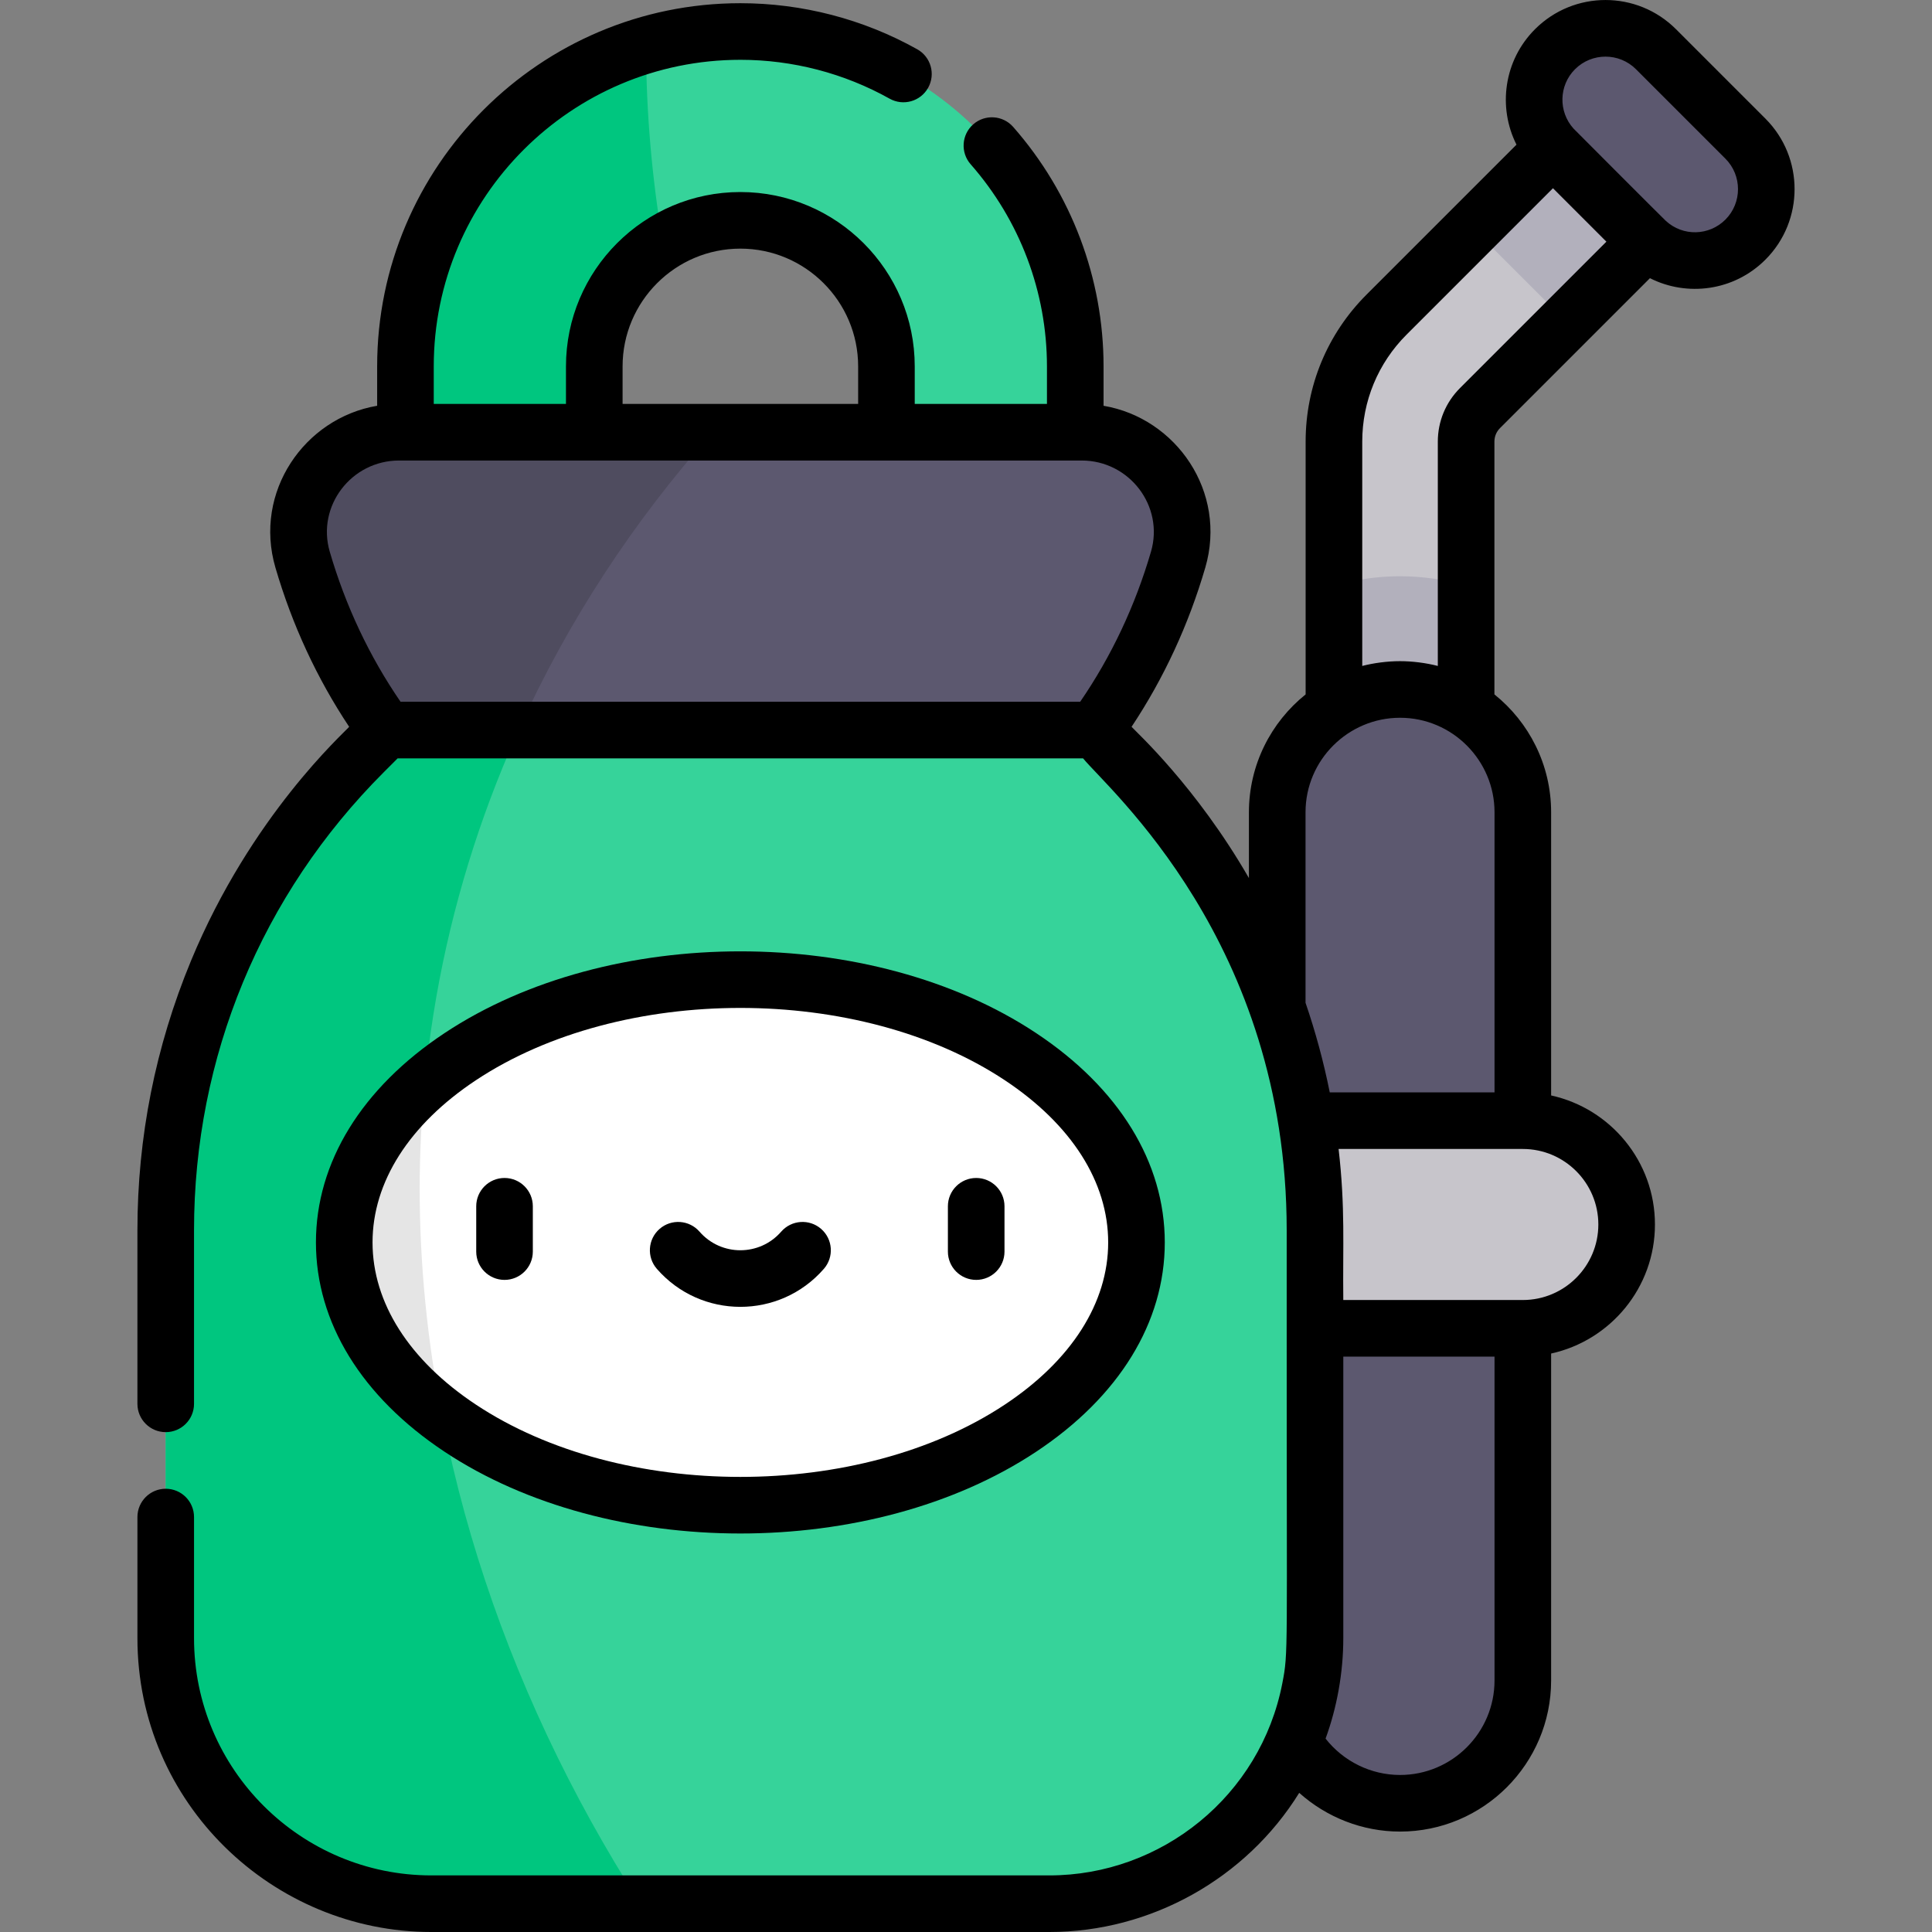 <svg id="Capa_1" enable-background="new 0 0 512 512" height="512" viewBox="0 0 512 512" width="512" xmlns="http://www.w3.org/2000/svg"><rect x="0" y="0" width="512" height="512" fill="#808080" stroke="none"/><g><g><path d="m388.53 202.73h-35.028v-85.685c0-12.721 4.953-24.68 13.948-33.675l57.481-57.48 24.768 24.769-57.48 57.479c-2.378 2.379-3.689 5.542-3.689 8.907z" fill="#c7c5cb"/><path d="m424.93 25.89-34.584 34.583c.177.183.344.371.524.551l23.691 23.692c.18.18.37.349.552.526l34.584-34.584z" fill="#b2b0bc"/><path d="m462.544 36.736-23.691-23.692c-7.392-7.392-19.377-7.392-26.769-.001-7.392 7.392-7.392 19.376-.001 26.768l23.691 23.692c7.392 7.392 19.376 7.392 26.769 0 7.393-7.39 7.393-19.375.001-26.767z" fill="#5c586f"/><g><path d="m284.951 147.681h-50.04v-50.58c0-21.347-17.366-38.714-38.714-38.714-21.347 0-38.714 17.367-38.714 38.714v50.58h-50.04v-50.58c0-48.939 39.815-88.754 88.754-88.754s88.754 39.815 88.754 88.754z" fill="#36d39a"/></g><path d="m388.53 155.228c-5.562-1.625-11.435-2.514-17.514-2.514-6.08 0-11.952.889-17.514 2.514v47.503h35.028z" fill="#b2b0bc"/><path d="m371.015 182.714c-17.973 0-32.542 14.57-32.542 32.542v230.087c0 17.973 14.57 32.542 32.542 32.542 17.972 0 32.542-14.57 32.542-32.542v-230.087c0-17.972-14.569-32.542-32.542-32.542z" fill="#5c586f"/><path d="m403.557 296.988h-93.019v55.028h93.019c15.195 0 27.514-12.318 27.514-27.514s-12.318-27.514-27.514-27.514z" fill="#c7c5cb"/><path d="m296.022 199.364-5.89-5.89-93.935-39.467-93.935 39.467-5.89 5.89c-33.589 33.589-52.459 79.145-52.459 126.647v108.106c0 12.852 3.519 25.46 10.176 36.454 12.753 21.062 35.585 33.929 60.207 33.929h163.804c24.622 0 47.454-12.867 60.206-33.929 6.657-10.994 10.176-23.601 10.176-36.454v-108.106c-.001-47.502-18.871-93.058-52.46-126.647z" fill="#36d39a"/><path d="m111.22 315.054c0-50.378 12.774-97.988 35.454-140.24l-44.413 18.66-5.89 5.89c-33.589 33.589-52.459 79.145-52.459 126.647v108.106c0 12.853 3.519 25.46 10.176 36.454 12.753 21.062 35.585 33.929 60.207 33.929h55.374c-36.897-57.481-58.449-123.957-58.449-189.446z" fill="#00c67f"/><path d="m171.22 12.224c0-.099.002-.196.002-.294-36.818 10.814-63.779 44.9-63.779 85.171v50.58h50.04v-50.58c0-13.806 7.269-25.939 18.176-32.794-2.911-17.307-4.439-34.729-4.439-52.083z" fill="#00c67f"/><path d="m286.641 114.54h-180.888c-17.604 0-30.509 16.859-25.575 33.758 4.853 16.622 12.407 31.894 22.084 45.176h187.871c9.677-13.282 17.231-28.553 22.084-45.176 4.933-16.898-7.972-33.758-25.576-33.758z" fill="#5c586f"/><ellipse cx="196.197" cy="329.254" fill="#fff" rx="104.977" ry="69.624"/><path d="m111.22 315.054c0-9.396.47-18.689 1.339-27.876-13.388 11.688-21.339 26.265-21.339 42.076 0 17.515 9.754 33.517 25.851 45.752-3.838-19.887-5.851-39.965-5.851-59.952z" fill="#e5e5e5"/><path d="m188.867 114.541h-83.114c-17.604 0-30.509 16.859-25.575 33.757 4.853 16.623 12.407 31.895 22.084 45.176h35.194c12.956-28.704 30.353-55.264 51.411-78.933z" fill="#4f4c5f"/></g><g><path d="m274.578 384.736c21.991-14.585 34.102-34.289 34.102-55.482s-12.111-40.897-34.102-55.482c-43.526-28.868-113.205-28.88-156.75 0-21.991 14.585-34.101 34.289-34.101 55.482s12.11 40.897 34.101 55.482c43.529 28.87 113.206 28.88 156.75 0zm-175.851-55.482c0-16.001 9.728-31.266 27.392-42.982 38.522-25.549 101.652-25.545 140.169 0 17.664 11.716 27.392 26.98 27.392 42.982 0 16.001-9.728 31.266-27.392 42.981-38.524 25.55-101.652 25.545-140.169 0-17.664-11.714-27.392-26.979-27.392-42.981z"/><path d="m133.705 339.185c4.142 0 7.5-3.358 7.5-7.5v-12.01c0-4.142-3.358-7.5-7.5-7.5s-7.5 3.358-7.5 7.5v12.01c0 4.142 3.358 7.5 7.5 7.5z"/><path d="m258.702 339.185c4.142 0 7.5-3.358 7.5-7.5v-12.01c0-4.142-3.358-7.5-7.5-7.5-4.143 0-7.5 3.358-7.5 7.5v12.01c0 4.142 3.358 7.5 7.5 7.5z"/><path d="m218.335 336.255c2.721-3.123 2.396-7.86-.727-10.582-3.122-2.722-7.86-2.396-10.582.727-5.722 6.566-15.908 6.585-21.646 0-2.721-3.123-7.459-3.448-10.582-.727s-3.448 7.459-.727 10.582c11.689 13.413 32.541 13.451 44.264 0z"/><path d="m196.204 15.849c13.838 0 27.515 3.562 39.551 10.301 3.614 2.023 8.185.734 10.208-2.88s.734-8.185-2.88-10.208c-14.27-7.99-30.481-12.213-46.879-12.213-53.075 0-96.254 43.179-96.254 96.254v10.43c-19.299 3.267-32.804 22.868-26.965 42.869 4.432 15.183 10.997 29.351 19.544 42.206-1.366 1.65-25.971 23.524-41.906 61.993-9.426 22.755-14.205 46.781-14.205 71.411v46.021c0 4.142 3.358 7.5 7.5 7.5 4.143 0 7.5-3.358 7.5-7.5v-46.021c0-45.837 17.851-88.931 50.263-121.343l3.693-3.693h181.657c6.634 8.134 53.956 48.727 53.956 125.037v26.005c-.03 87.147.477 85.61-1.149 94.022-5.772 29.886-32.065 50.96-61.733 50.96h-163.803c-34.515 0-62.883-28.045-62.883-62.882v-32.085c0-4.142-3.357-7.5-7.5-7.5-4.142 0-7.5 3.358-7.5 7.5v32.085c0 43.921 35.993 77.882 77.883 77.882h163.803c26.809 0 52.096-14.113 66.202-36.876 7.255 6.491 16.748 10.261 26.715 10.261 22.079 0 40.042-17.963 40.042-40.042v-86.644c15.713-3.444 27.514-17.464 27.514-34.197 0-16.732-11.8-30.753-27.514-34.197v-75.049c0-12.621-5.875-23.89-15.028-31.234v-66.977c0-1.381.516-2.627 1.492-3.604l39.724-39.724c9.761 4.941 22.202 3.49 30.601-4.909 10.304-10.304 10.304-27.07.001-37.375l-23.691-23.69c-10.318-10.317-27.045-10.33-37.375 0-8.264 8.264-9.894 20.683-4.902 30.593l-39.734 39.733c-10.411 10.412-16.144 24.254-16.144 38.978v66.976c-9.153 7.345-15.029 18.614-15.029 31.235v17.435c-14.026-24.322-29.927-38.755-31.102-40.084 8.547-12.855 15.112-27.024 19.544-42.206 5.845-20.019-7.684-39.605-26.965-42.869v-10.43c0-23.356-8.507-45.898-23.954-63.473-2.734-3.111-7.474-3.416-10.585-.682s-3.417 7.474-.682 10.584c13.039 14.836 20.221 33.861 20.221 53.571v9.939h-35.04v-9.939c0-25.482-20.731-46.214-46.214-46.214s-46.212 20.73-46.212 46.212v9.939h-35.04v-9.939c0-44.803 36.45-81.253 81.254-81.253zm199.86 429.494c0 13.808-11.234 25.042-25.042 25.042-7.732 0-15.02-3.622-19.732-9.638 2.984-8.116 4.698-17.424 4.698-26.63v-74.601h40.076zm27.513-120.84c0 11.036-8.978 20.014-20.014 20.014h-47.576c-.169-14.319.562-24.377-1.245-40.028h48.821c11.036-.001 20.014 8.978 20.014 20.014zm-6.183-306.154c4.457-4.456 11.706-4.456 16.162 0l23.691 23.692c4.456 4.456 4.456 11.706 0 16.162-4.285 4.284-11.24 4.537-15.809.306-.86-.794-23.636-23.611-24.452-24.451-4.03-4.481-3.903-11.399.408-15.709zm-56.386 98.697c0-10.717 4.173-20.793 11.751-28.372l38.793-38.792 14.161 14.162-38.793 38.793c-3.794 3.796-5.884 8.842-5.884 14.209v59.437c-3.087-.797-6.705-1.268-10.014-1.268-3.386 0-7.005.491-10.013 1.268v-59.437zm10.014 73.169c13.859 0 25.042 11.303 25.042 25.042v74.231h-43.668c-1.603-8.03-3.751-15.951-6.416-23.742v-50.489c-.001-13.885 11.329-25.042 25.042-25.042zm-65.999-44.018c-4.199 14.384-10.505 27.747-18.765 39.778h-180.109c-8.26-12.03-14.565-25.393-18.765-39.778-3.515-12.042 5.696-24.156 18.376-24.156h180.888c12.679.001 21.891 12.114 18.375 24.156zm-108.819-80.308c17.211 0 31.214 14.002 31.214 31.214v9.939h-62.428v-9.939c0-17.212 14.002-31.214 31.214-31.214z"/></g></g></svg>